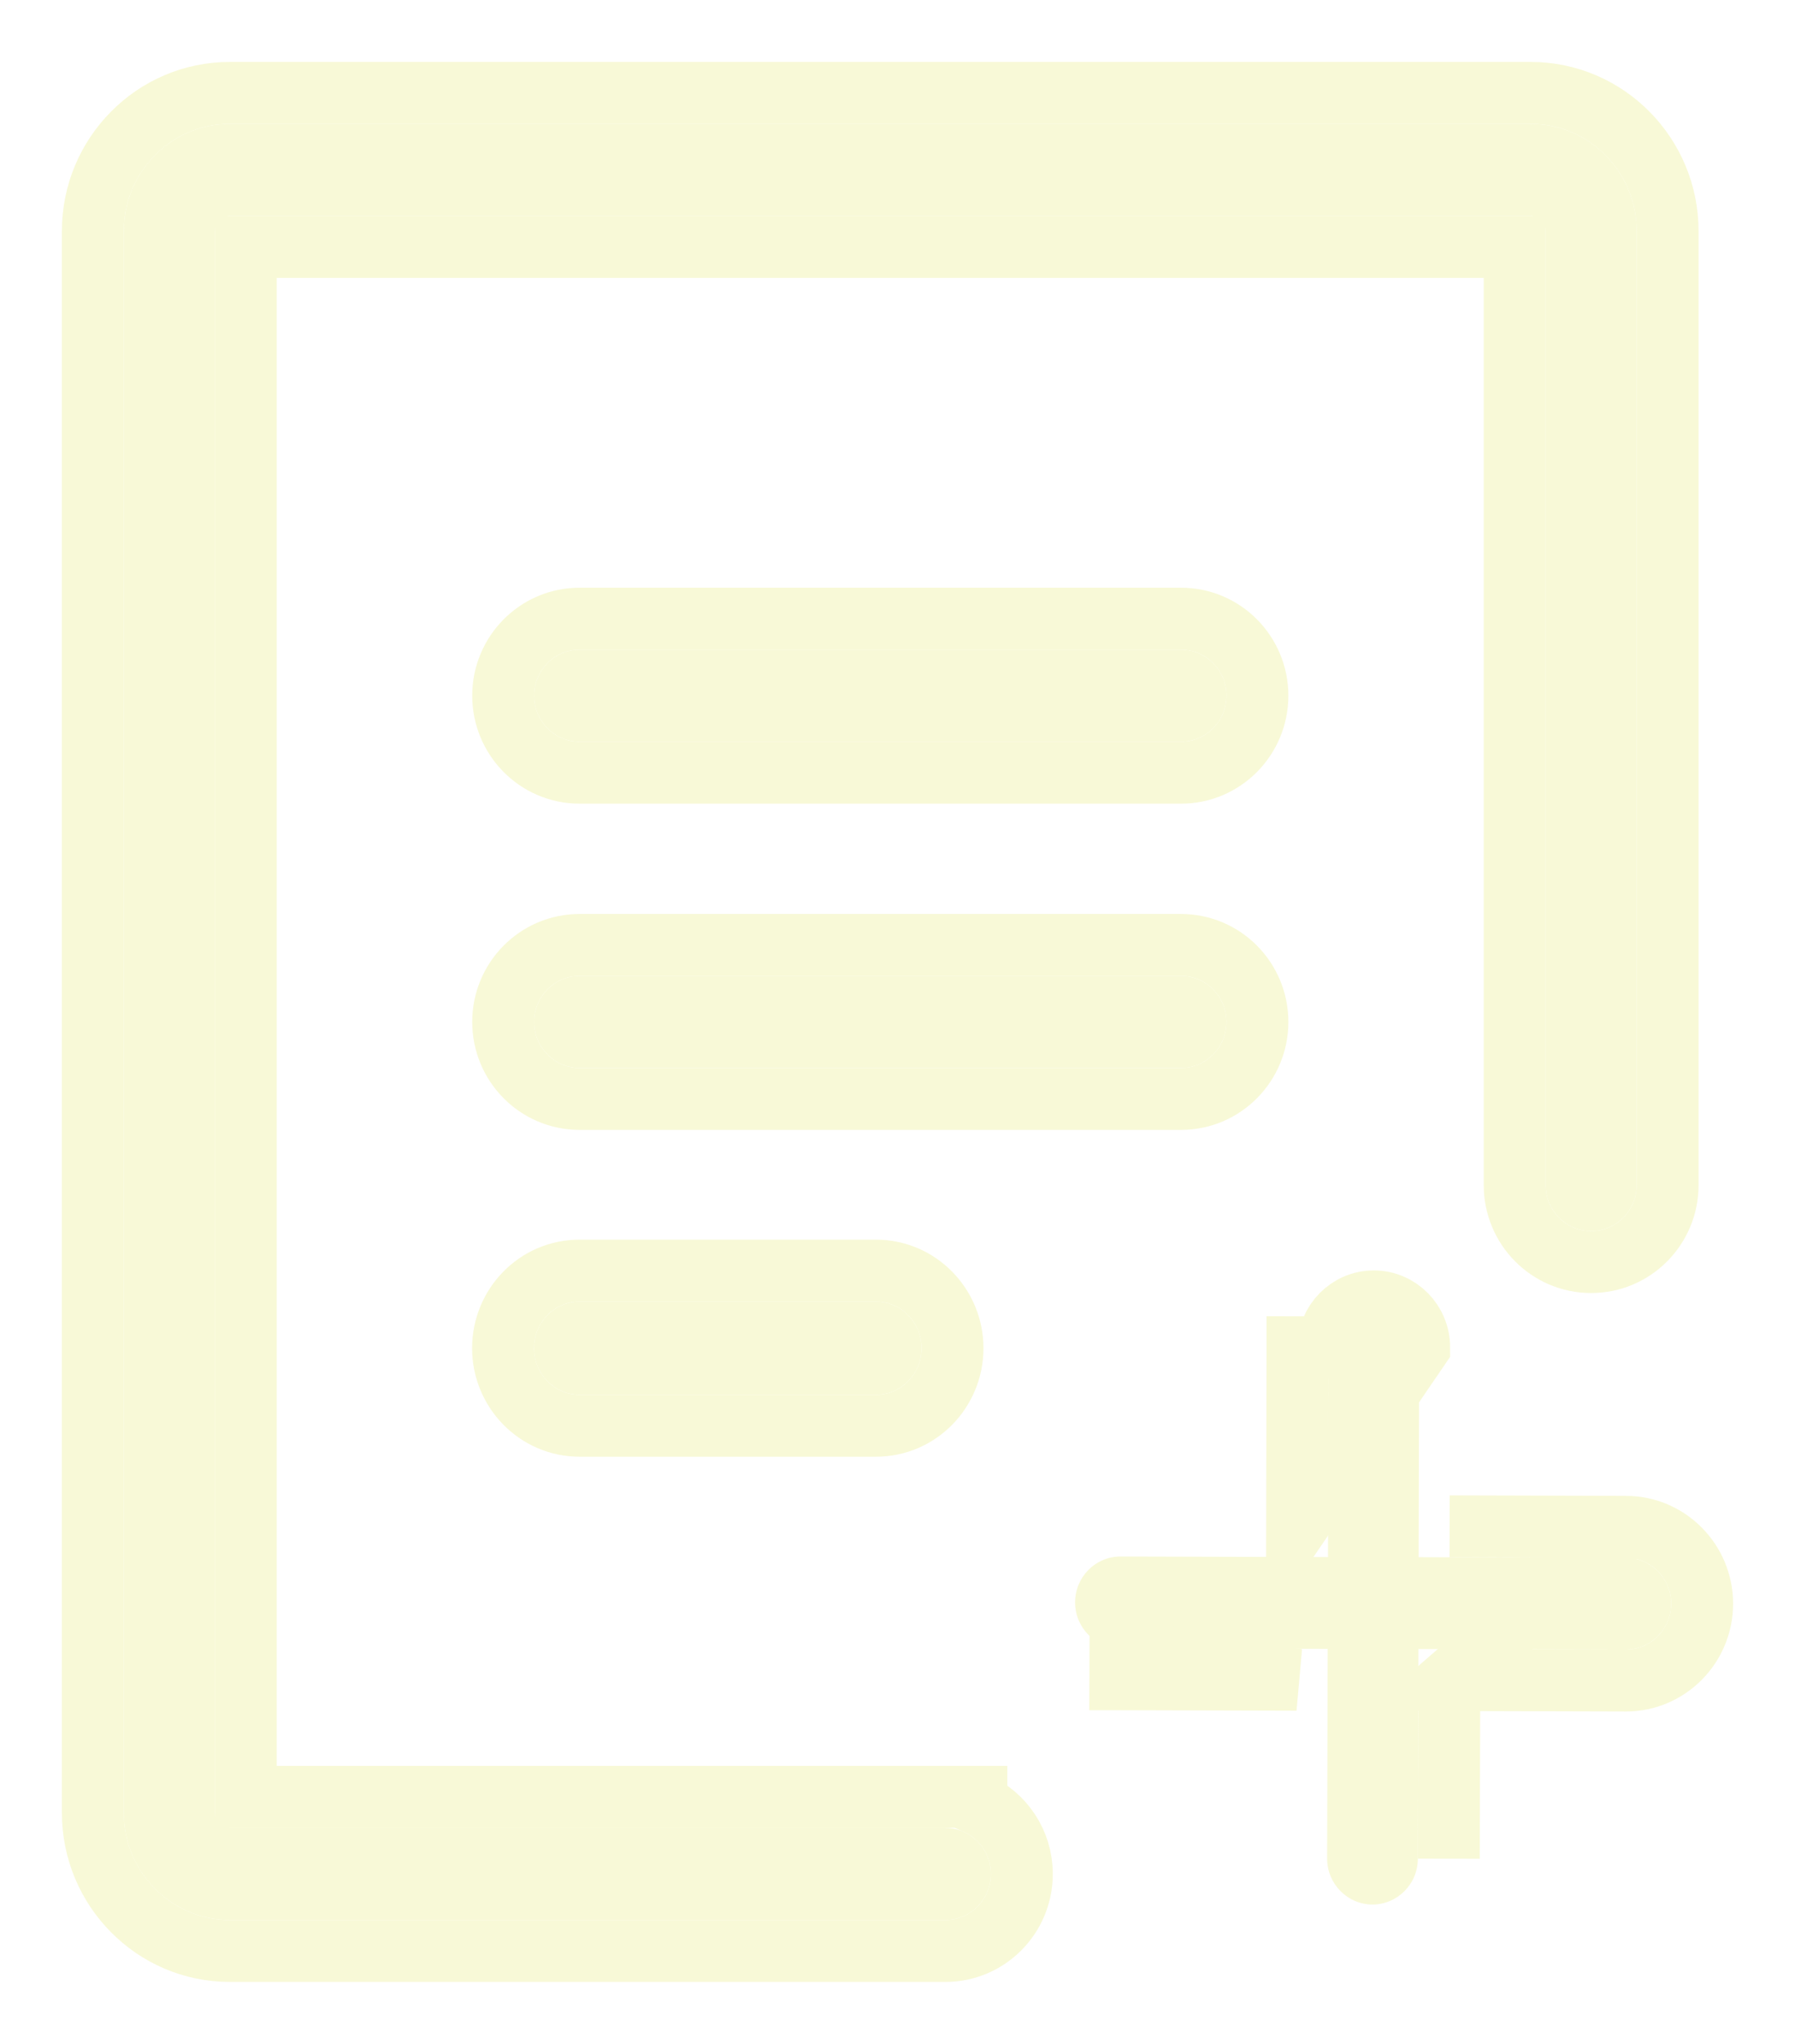 <svg width="29" height="33" viewBox="0 0 29 33" fill="none" xmlns="http://www.w3.org/2000/svg">
<g filter="url(#filter0_d_16_104)">
<path d="M9.364 21.52C8.958 21.52 8.627 21.183 8.627 20.768C8.627 20.352 8.956 20.015 9.364 20.015H14.151C14.557 20.015 14.889 20.352 14.889 20.768C14.889 21.183 14.559 21.52 14.151 21.52H9.364ZM9.364 10.976C8.958 10.976 8.629 10.643 8.629 10.232C8.629 9.822 8.958 9.489 9.364 9.489H19.08C19.486 9.489 19.815 9.822 19.815 10.232C19.815 10.643 19.486 10.976 19.08 10.976H9.364ZM15.274 28.513C15.68 28.513 16.009 28.846 16.009 29.257C16.009 29.667 15.68 30 15.274 30H3.712C3.24 30 2.813 29.806 2.502 29.493C2.191 29.179 2 28.747 2 28.27V2.73C2 2.253 2.191 1.821 2.502 1.507C2.813 1.194 3.24 1 3.712 1H24.73C25.202 1 25.629 1.194 25.94 1.507C26.25 1.821 26.442 2.253 26.442 2.73V18.134C26.442 18.544 26.113 18.877 25.706 18.877C25.3 18.877 24.971 18.544 24.971 18.134V2.73C24.971 2.664 24.943 2.602 24.901 2.558C24.857 2.513 24.796 2.487 24.73 2.487H3.712C3.646 2.487 3.585 2.515 3.541 2.558C3.499 2.605 3.471 2.664 3.471 2.73V28.268C3.471 28.334 3.499 28.395 3.541 28.44C3.585 28.485 3.646 28.511 3.712 28.511H15.274V28.513ZM21.462 20.753C21.462 20.345 21.791 20.012 22.195 20.012C22.599 20.012 22.928 20.345 22.928 20.753L22.919 24.142L26.267 24.152C26.671 24.152 27 24.485 27 24.893C27 25.301 26.671 25.634 26.267 25.634L22.916 25.625L22.907 29.009C22.907 29.417 22.578 29.75 22.174 29.75C21.77 29.75 21.441 29.417 21.441 29.009L21.45 25.622L18.102 25.613C17.698 25.613 17.369 25.28 17.369 24.872C17.369 24.463 17.698 24.131 18.102 24.131L21.455 24.14L21.462 20.753ZM9.364 16.243C8.958 16.243 8.629 15.911 8.629 15.5C8.629 15.089 8.958 14.757 9.364 14.757H19.08C19.486 14.757 19.815 15.089 19.815 15.5C19.815 15.911 19.486 16.243 19.08 16.243H9.364Z" fill="#F8F9D7"/>
<path d="M23.415 26.126L26.265 26.134H26.267C26.952 26.134 27.5 25.572 27.5 24.893C27.5 24.214 26.952 23.652 26.268 23.652L26.268 23.652L23.415 26.126ZM23.415 26.126L23.407 29.009C23.407 29.009 23.407 29.009 23.407 29.01L23.407 29.01L23.415 26.126ZM15.274 28.011H3.971V2.987H24.471V18.134C24.471 18.816 25.019 19.377 25.706 19.377C26.394 19.377 26.942 18.816 26.942 18.134V2.73C26.942 2.117 26.695 1.56 26.295 1.156C25.896 0.752 25.342 0.5 24.73 0.5H3.712C3.1 0.5 2.546 0.752 2.147 1.156C1.747 1.56 1.5 2.117 1.5 2.73V28.27C1.5 28.883 1.747 29.44 2.147 29.844C2.546 30.248 3.1 30.5 3.712 30.5H15.274C15.961 30.5 16.509 29.938 16.509 29.257C16.509 28.752 16.209 28.313 15.774 28.119V28.011H15.274ZM20.962 20.753L20.956 23.639L22.928 20.753C22.928 20.345 22.599 20.012 22.195 20.012C21.791 20.012 21.462 20.345 21.462 20.753L20.962 20.752L20.962 20.753C20.962 20.753 20.962 20.753 20.962 20.753ZM18.102 26.113L20.948 26.121L18.102 25.613L18.1 26.113L18.101 26.113C18.101 26.113 18.101 26.113 18.102 26.113ZM26.267 23.652L23.42 23.644L26.267 23.652ZM8.127 20.768C8.127 21.45 8.673 22.02 9.364 22.02H14.151C14.846 22.02 15.389 21.449 15.389 20.768C15.389 20.085 14.842 19.515 14.151 19.515H9.364C8.669 19.515 8.127 20.086 8.127 20.768ZM8.129 10.232C8.129 10.914 8.677 11.476 9.364 11.476H19.08C19.767 11.476 20.315 10.914 20.315 10.232C20.315 9.551 19.767 8.989 19.08 8.989H9.364C8.677 8.989 8.129 9.551 8.129 10.232ZM8.129 15.5C8.129 16.182 8.677 16.743 9.364 16.743H19.08C19.767 16.743 20.315 16.182 20.315 15.5C20.315 14.818 19.767 14.257 19.08 14.257H9.364C8.677 14.257 8.129 14.818 8.129 15.5Z" stroke="#F8F9D7"/>
</g>
<defs>
<filter id="filter0_d_16_104" x="0" y="0" width="29" height="33" filterUnits="userSpaceOnUse" color-interpolation-filters="sRGB">
<feFlood flood-opacity="0" result="BackgroundImageFix"/>
<feColorMatrix in="SourceAlpha" type="matrix" values="0 0 0 0 0 0 0 0 0 0 0 0 0 0 0 0 0 0 127 0" result="hardAlpha"/>
<feOffset dy="1"/>
<feGaussianBlur stdDeviation="0.5"/>
<feComposite in2="hardAlpha" operator="out"/>
<feColorMatrix type="matrix" values="0 0 0 0 0 0 0 0 0 0 0 0 0 0 0 0 0 0 0.25 0"/>
<feBlend mode="normal" in2="BackgroundImageFix" result="effect1_dropShadow_16_104"/>
<feBlend mode="normal" in="SourceGraphic" in2="effect1_dropShadow_16_104" result="shape"/>
</filter>
</defs>
</svg>

